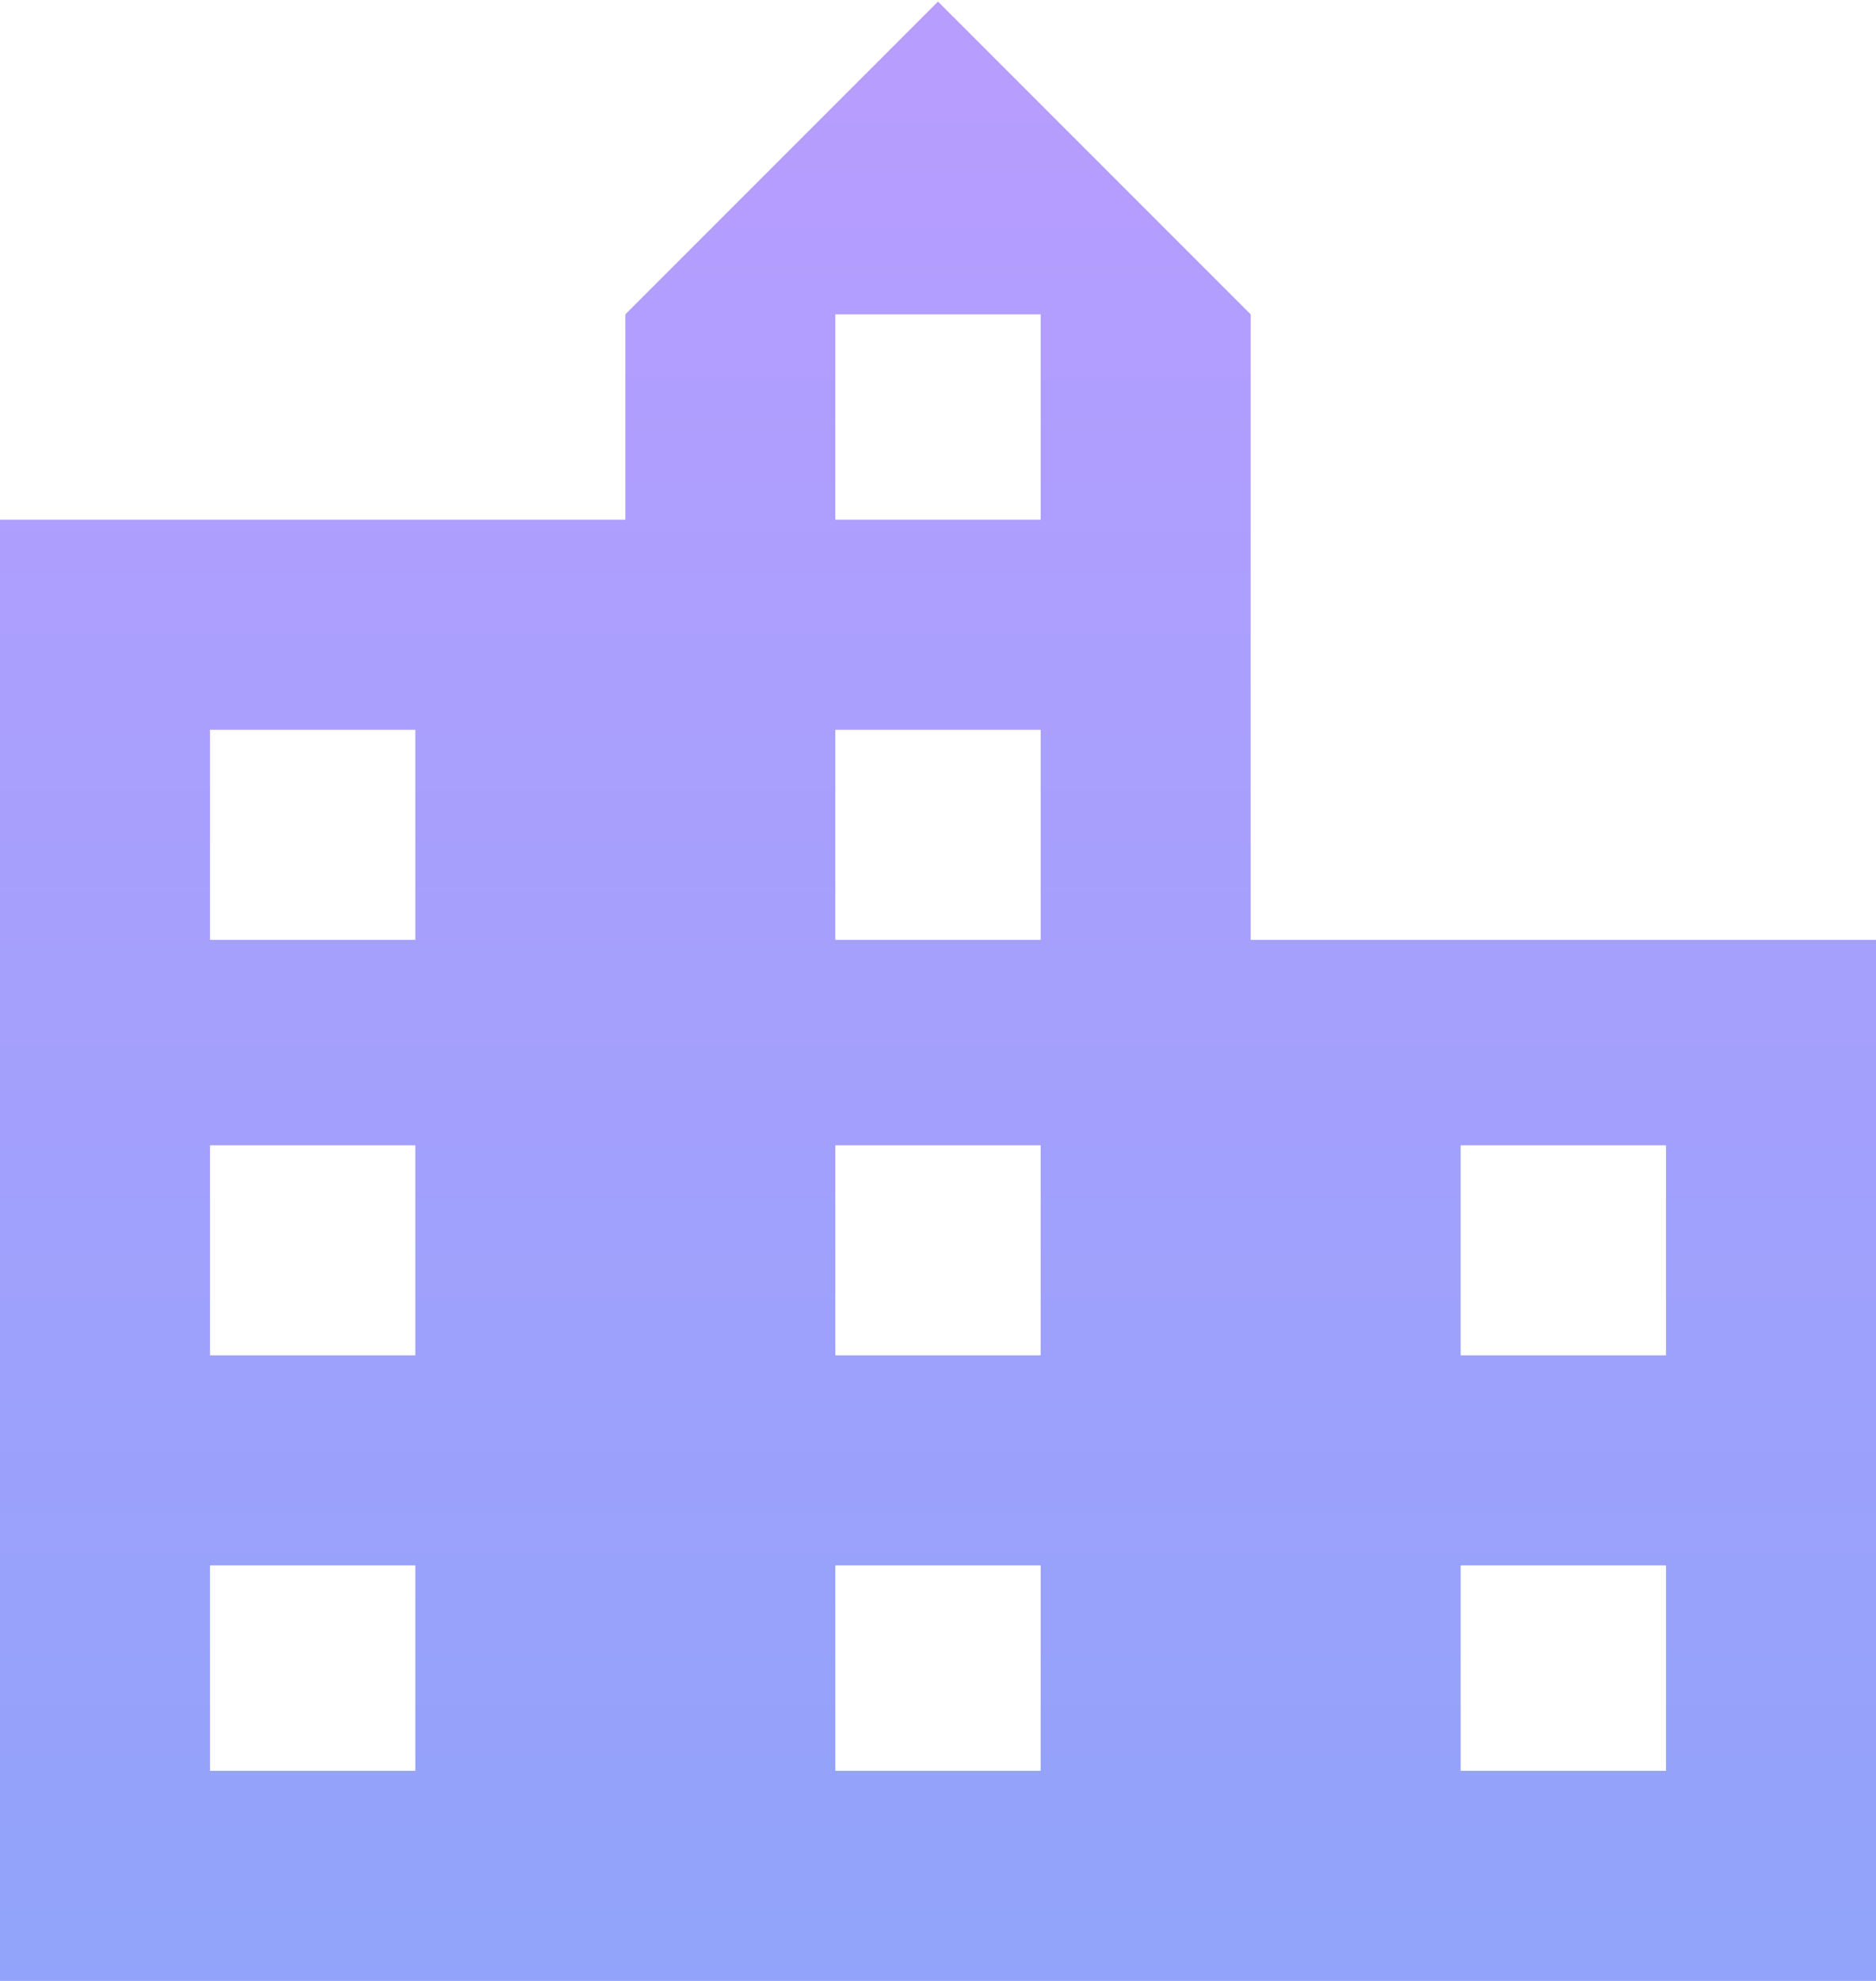 <svg xmlns="http://www.w3.org/2000/svg" width="36" height="38" fill="none"><path fill="url(#paint0_linear)" d="M31.97 26v-4.03h-3.94V26h3.94zm0 7.97v-3.94h-3.94v3.94h3.94zm-12-24V6.03h-3.94v3.94h3.94zm0 8.06V14h-3.94v4.03h3.94zm0 7.97v-4.03h-3.94V26h3.94zm0 7.97v-3.94h-3.94v3.94h3.94zm-12-15.94V14H4.03v4.03h3.94zm0 7.97v-4.03H4.03V26h3.94zm0 7.97v-3.94H4.03v3.94h3.94zM24 18.03h12V38H0V9.97h12V6.03l6-6 6 6v12z"/><defs><linearGradient id="paint0_linear" x1="18" x2="18" y1="-4" y2="44" gradientUnits="userSpaceOnUse"><stop stop-color="#BC9CFF"/><stop offset="1" stop-color="#8BA4F9"/></linearGradient></defs></svg>